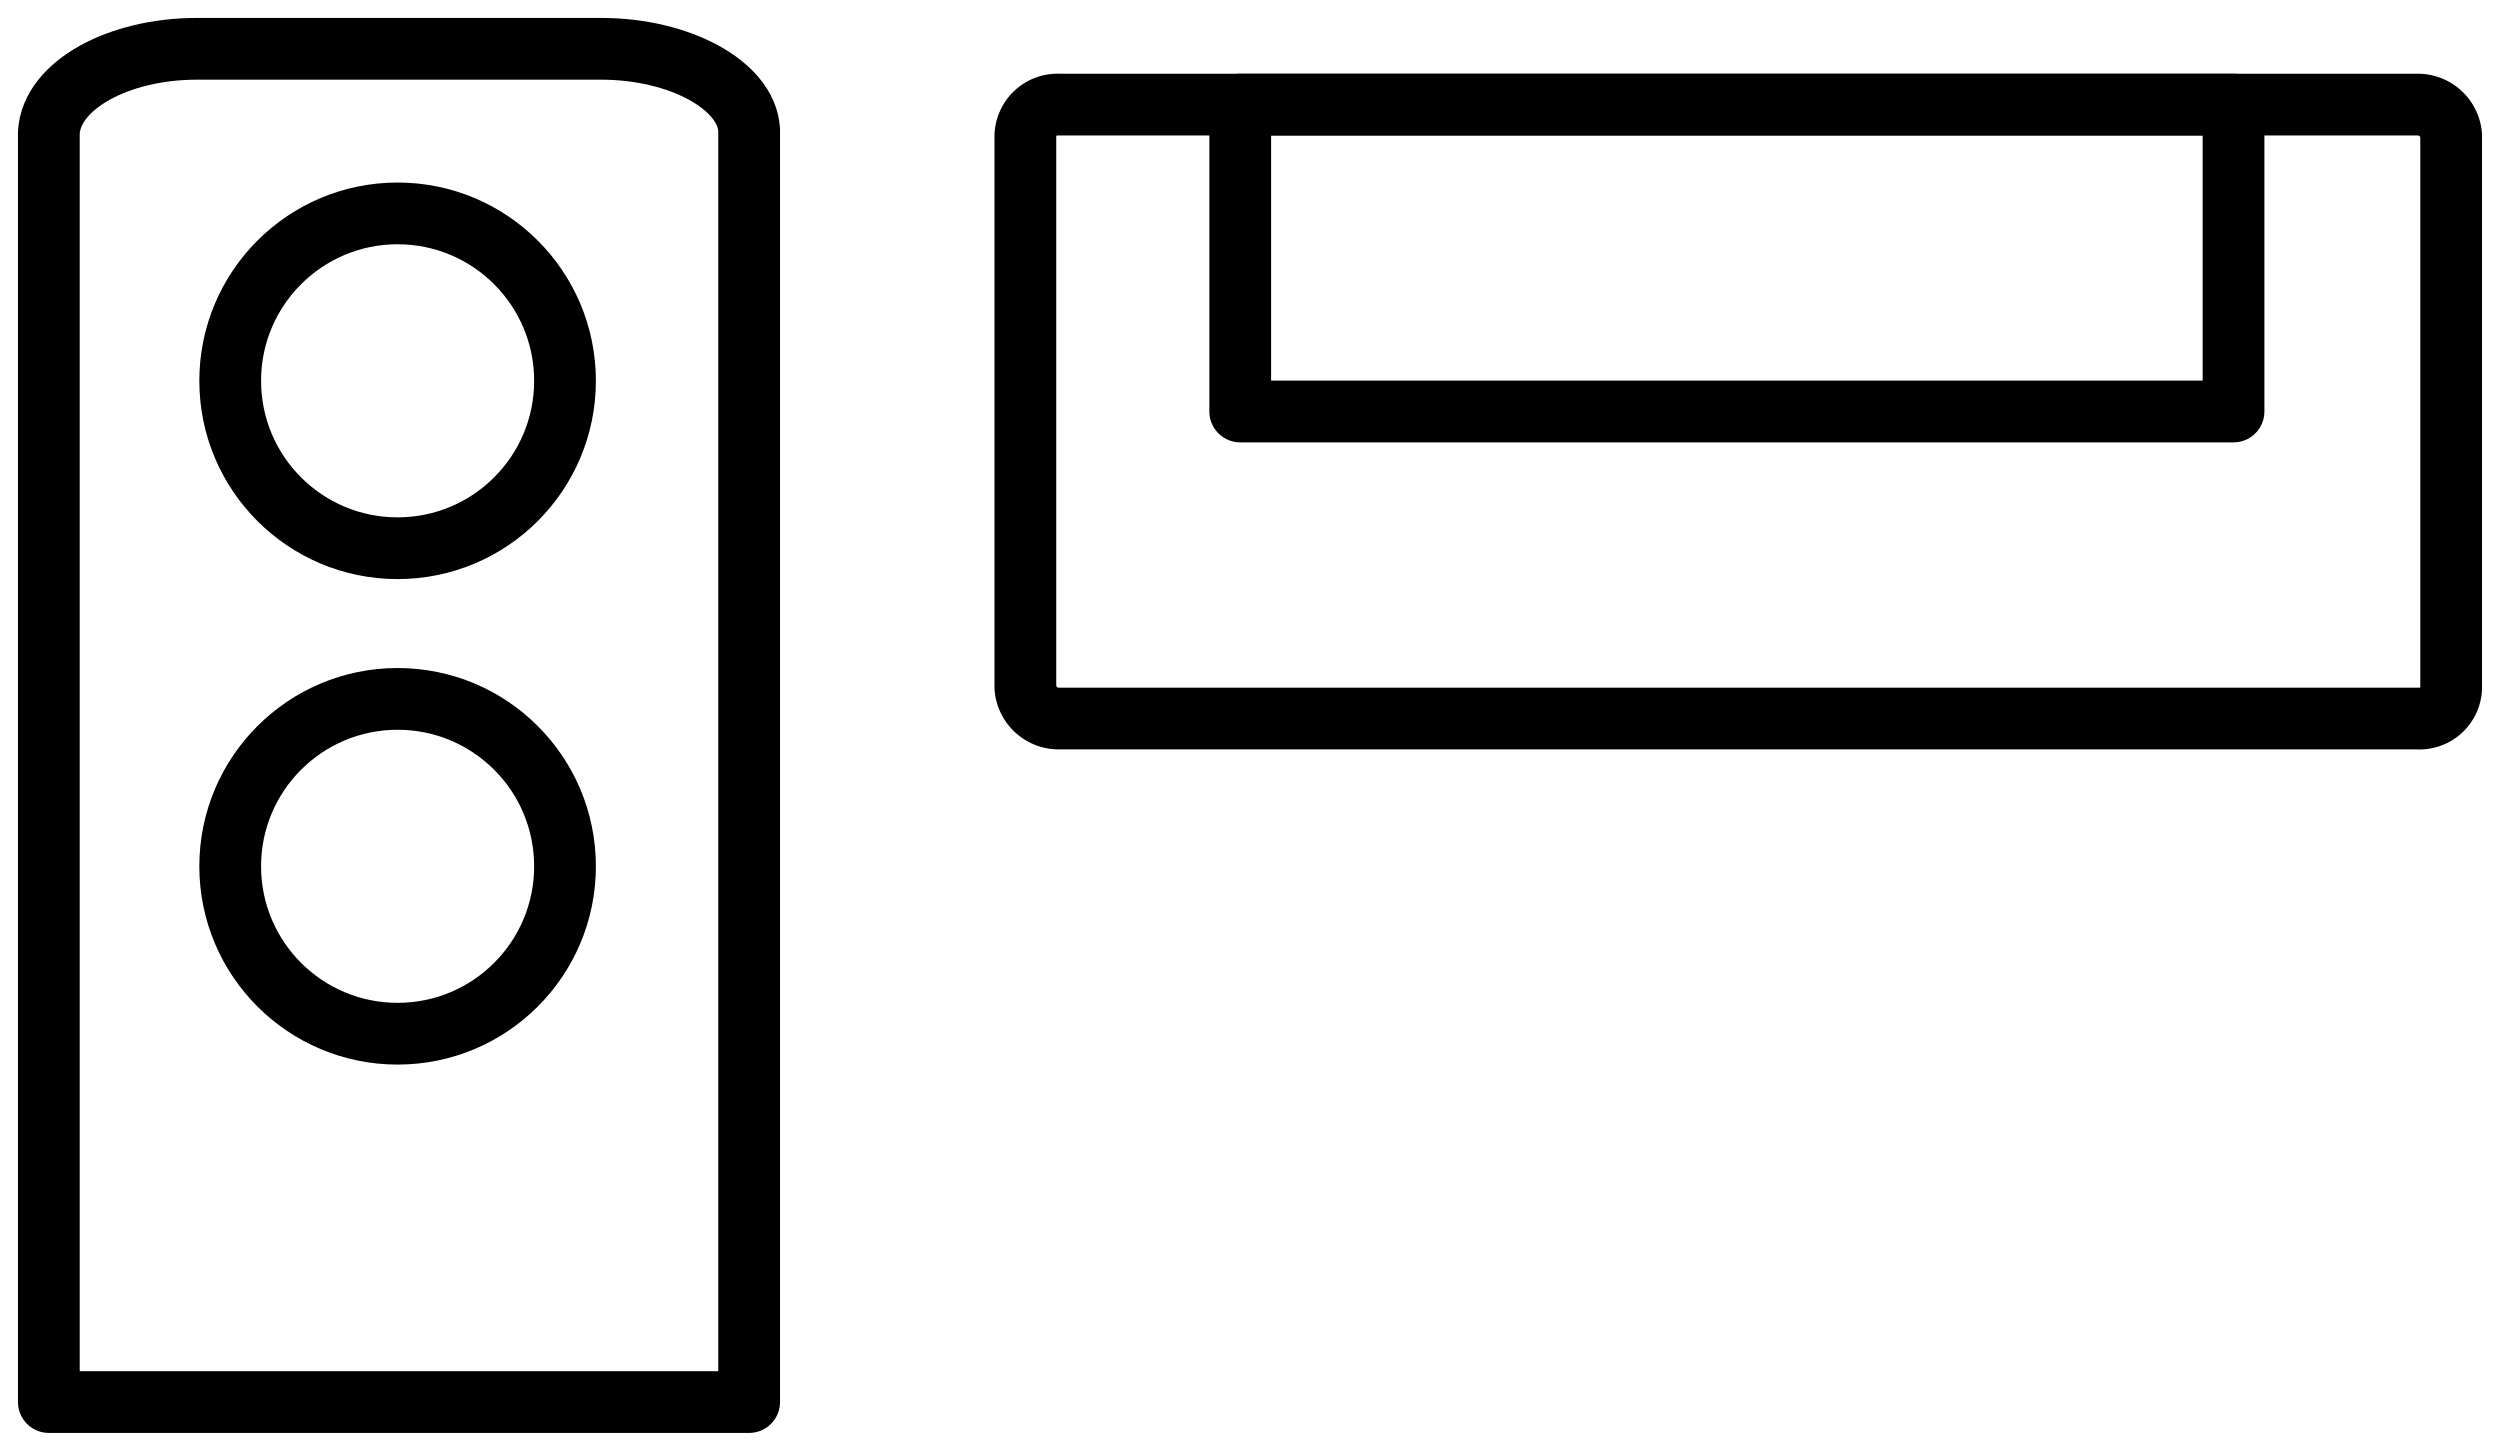 <svg xmlns="http://www.w3.org/2000/svg" xmlns:xlink="http://www.w3.org/1999/xlink" width="80.985" height="47" viewBox="0 0 80.985 47">
  <defs>
    <clipPath id="clip-path">
      <rect id="사각형_7592" data-name="사각형 7592" width="80.985" height="47" fill="none" stroke="#000" stroke-width="1"/>
    </clipPath>
  </defs>
  <g id="icon" transform="translate(0 12.267)">
    <g id="그룹_11682" data-name="그룹 11682" transform="translate(0 0.125)">
      <g id="그룹_11681" data-name="그룹 11681" transform="translate(0 -12.393)" clip-path="url(#clip-path)">
        <path id="패스_9804" data-name="패스 9804" d="M24.346,45.587H1.75V4.462C1.84,2.925,4.01,1.75,6.54,1.75H19.646c2.531,0,4.7,1.175,4.79,2.621V45.587Z" transform="translate(-0.168 -0.168)" fill="none" stroke="#000" stroke-linejoin="round" stroke-width="2"/>
        <circle id="타원_409" data-name="타원 409" cx="5.423" cy="5.423" r="5.423" transform="translate(7.457 6.914)" fill="none" stroke="#000" stroke-linejoin="round" stroke-width="2"/>
        <circle id="타원_410" data-name="타원 410" cx="5.423" cy="5.423" r="5.423" transform="translate(7.457 22.641)" fill="none" stroke="#000" stroke-linejoin="round" stroke-width="2"/>
        <path id="패스_9805" data-name="패스 9805" d="M37.835,3.75H81.852a1.085,1.085,0,0,1,1.085.994v17.9a1.026,1.026,0,0,1-1.085.994H37.835a1.085,1.085,0,0,1-1.085-.994V4.835A1.044,1.044,0,0,1,37.835,3.75Z" transform="translate(-3.534 -0.361)" fill="none" stroke="#000" stroke-width="2"/>
        <rect id="사각형_7591" data-name="사각형 7591" width="32.177" height="9.942" transform="translate(40.176 3.389)" fill="none" stroke="#000" stroke-linecap="round" stroke-linejoin="round" stroke-width="2"/>
      </g>
    </g>
  </g>
</svg>
